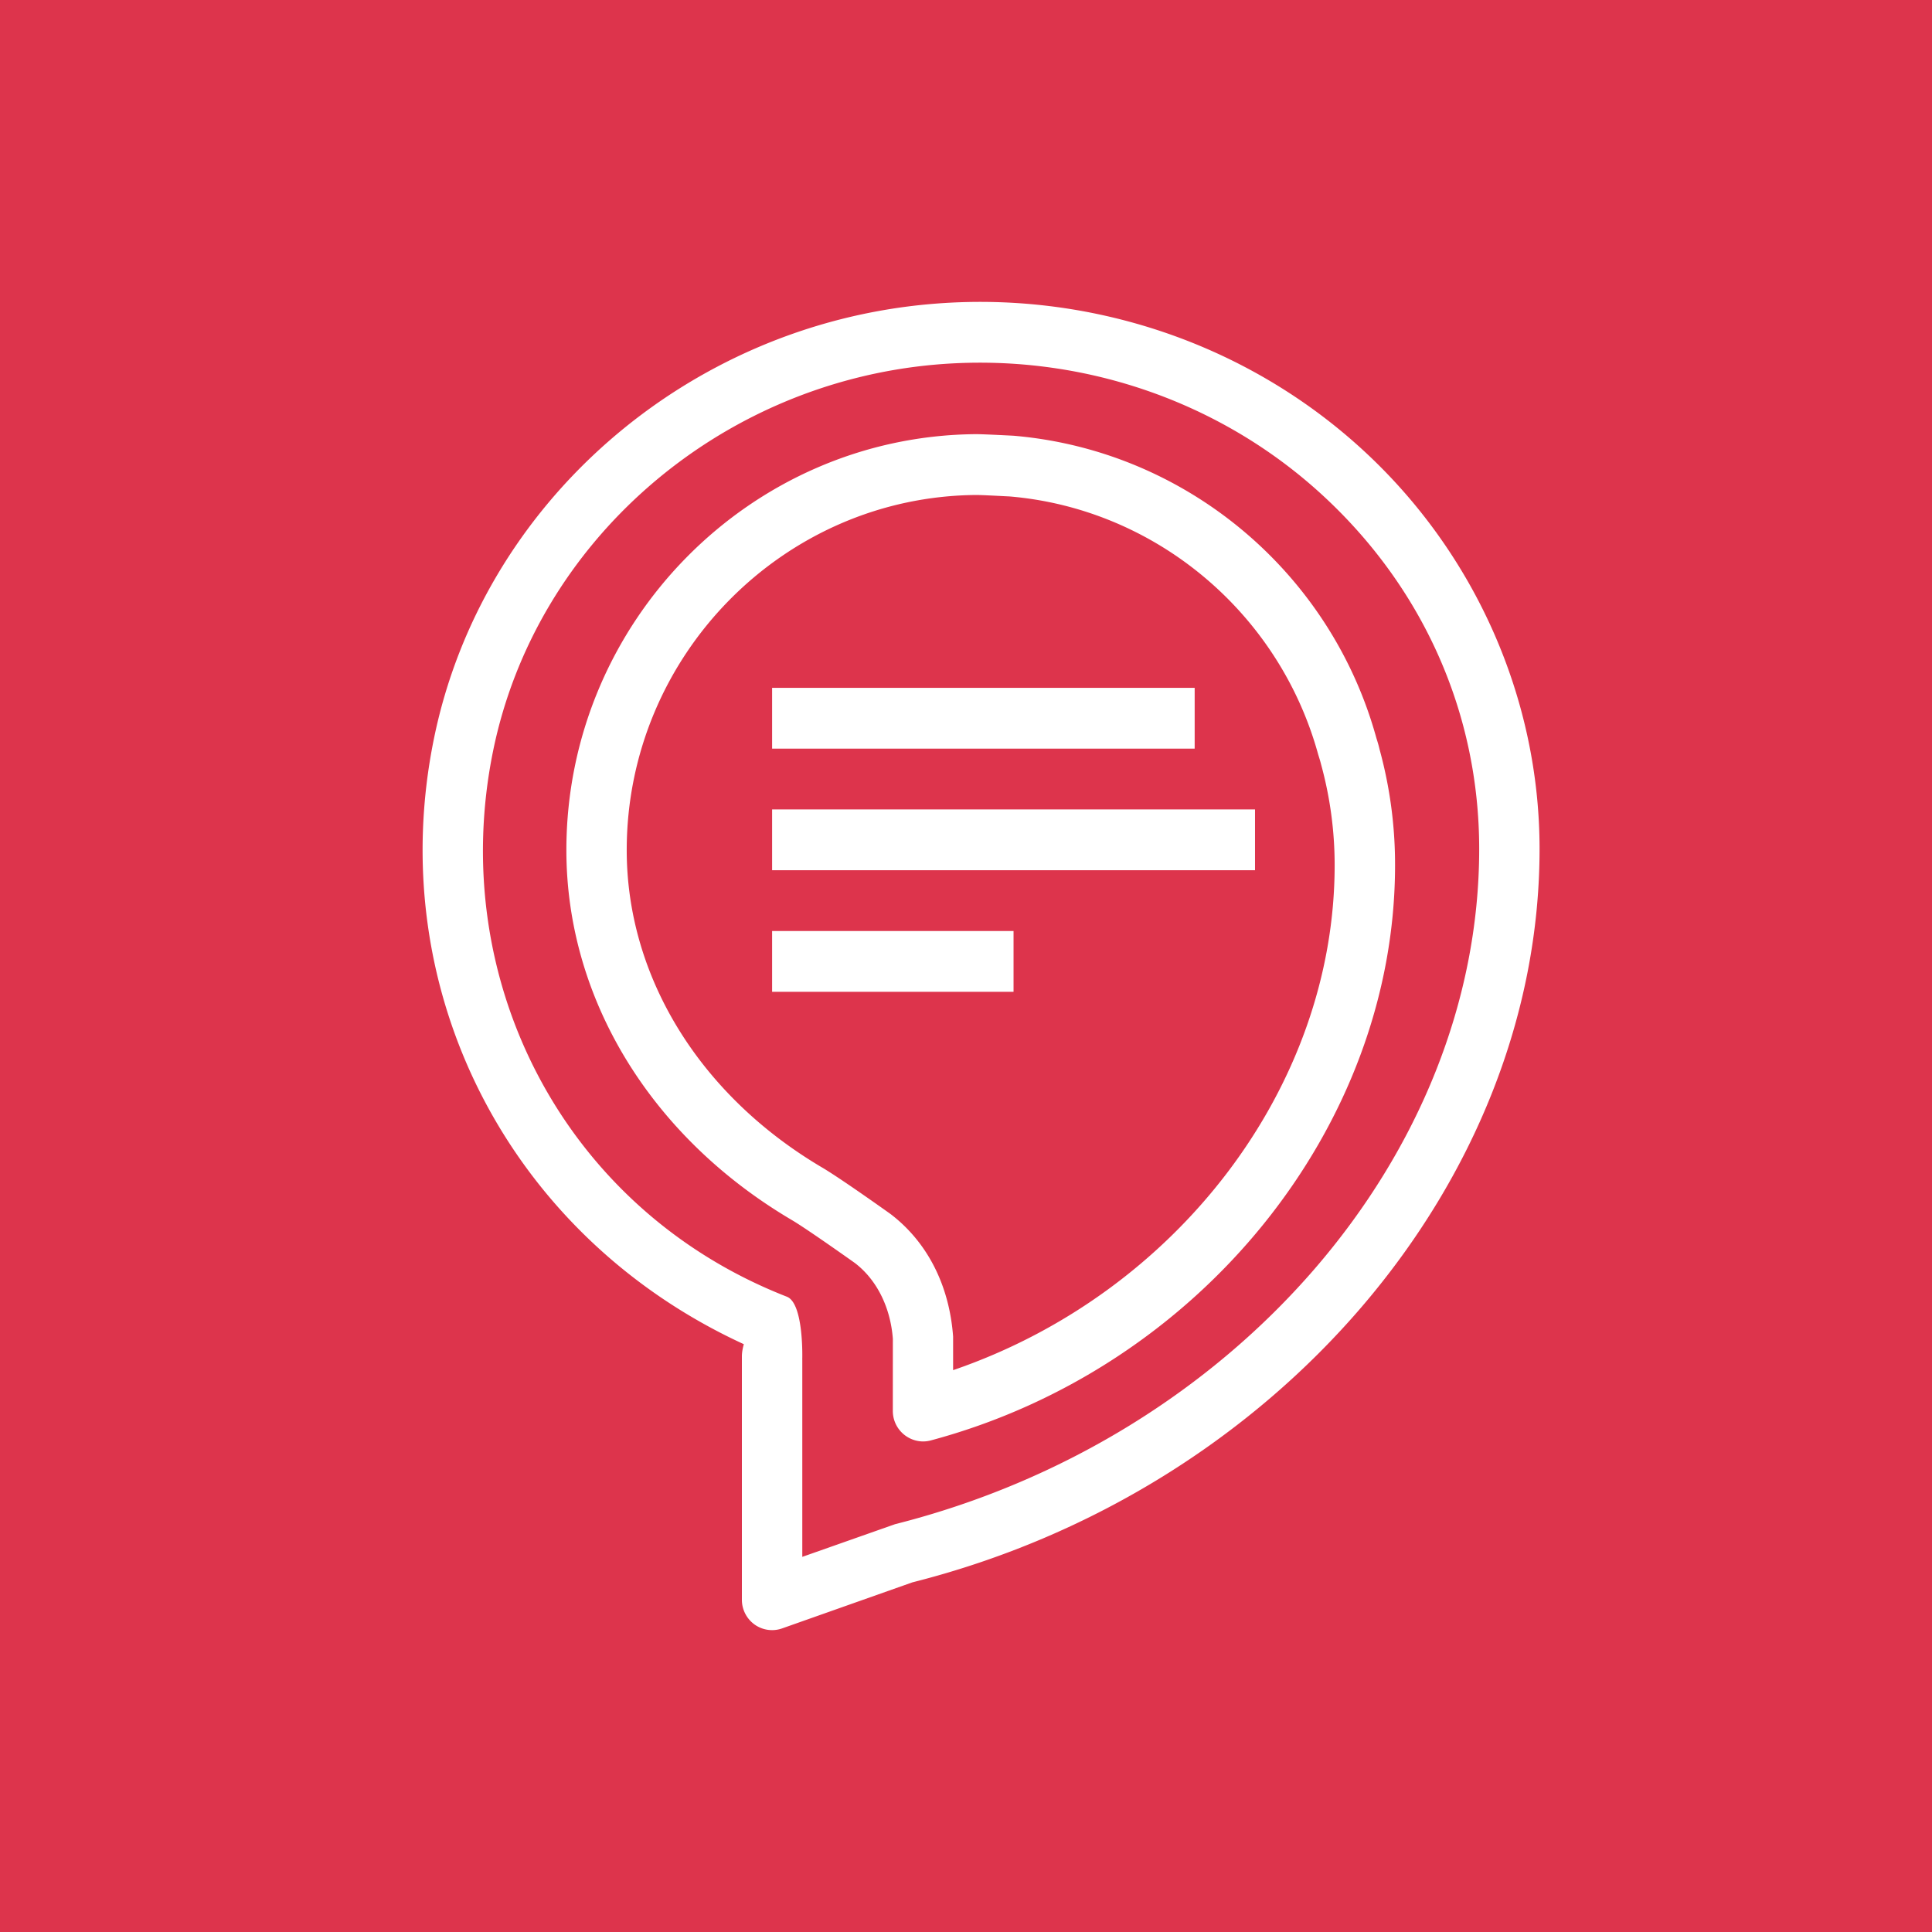 <svg xmlns="http://www.w3.org/2000/svg" viewBox="0 0 64 64"><title>Icon-Architecture/48/Arch_Alexa-For-Business_48</title><g fill="none" fill-rule="evenodd"><path fill="#DD344C" d="M0 0h64v64H0z"/><path fill="#FFF" d="M25.577 32.855h7.998v-2.013h-7.998zm0-4.027h15.997v-2.014H25.577zm0-4.028h13.998v-2.014H25.577zm1 20.235v6.538l3.072-1.082C40.899 47.648 49 38.251 49 28.123c0-4.468-1.836-8.623-5.171-11.702-3.433-3.172-8.108-4.753-12.84-4.343-7.216.63-13.242 5.89-14.653 12.79-1.559 7.625 2.38 15.219 9.73 18.087.568.222.51 2.08.51 2.08m-1 8.965a1 1 0 0 1-.58-.186 1.01 1.01 0 0 1-.42-.82v-8.056c0-.143.027-.273.064-.41-7.767-3.57-11.97-11.716-10.264-20.065 1.588-7.766 8.349-13.684 16.44-14.39 5.28-.464 10.518 1.311 14.364 4.864C48.879 18.35 51 23.157 51 28.123c0 11.04-8.739 21.256-20.778 24.295l-4.316 1.526a1 1 0 0 1-.33.056m6.765-37.603c-6.383.047-11.58 5.324-11.58 11.764 0 4.193 2.42 8.123 6.472 10.514.593.348 2.097 1.419 2.266 1.54 1.224.933 1.95 2.369 2.074 4.061v1.112c7.397-2.533 12.639-9.377 12.639-16.726a12.6 12.6 0 0 0-.451-3.346c-.026-.106-.045-.162-.063-.222l-.033-.107c-1.295-4.703-5.403-8.136-10.225-8.542l-.106-.005c-.273-.014-.817-.043-.993-.043M30.576 47.75a1.01 1.01 0 0 1-1-1.008l.001-2.393c-.078-1.033-.526-1.951-1.259-2.511-.415-.295-1.654-1.168-2.092-1.425-4.674-2.758-7.464-7.337-7.464-12.253 0-7.541 6.089-13.723 13.572-13.778.2 0 .802.03 1.105.045l.133.007c5.688.48 10.504 4.503 12.022 10.014.048.152.08.26.105.373a14.4 14.4 0 0 1 .514 3.84c0 8.656-6.468 16.67-15.38 19.055a1 1 0 0 1-.257.034"/></g></svg>